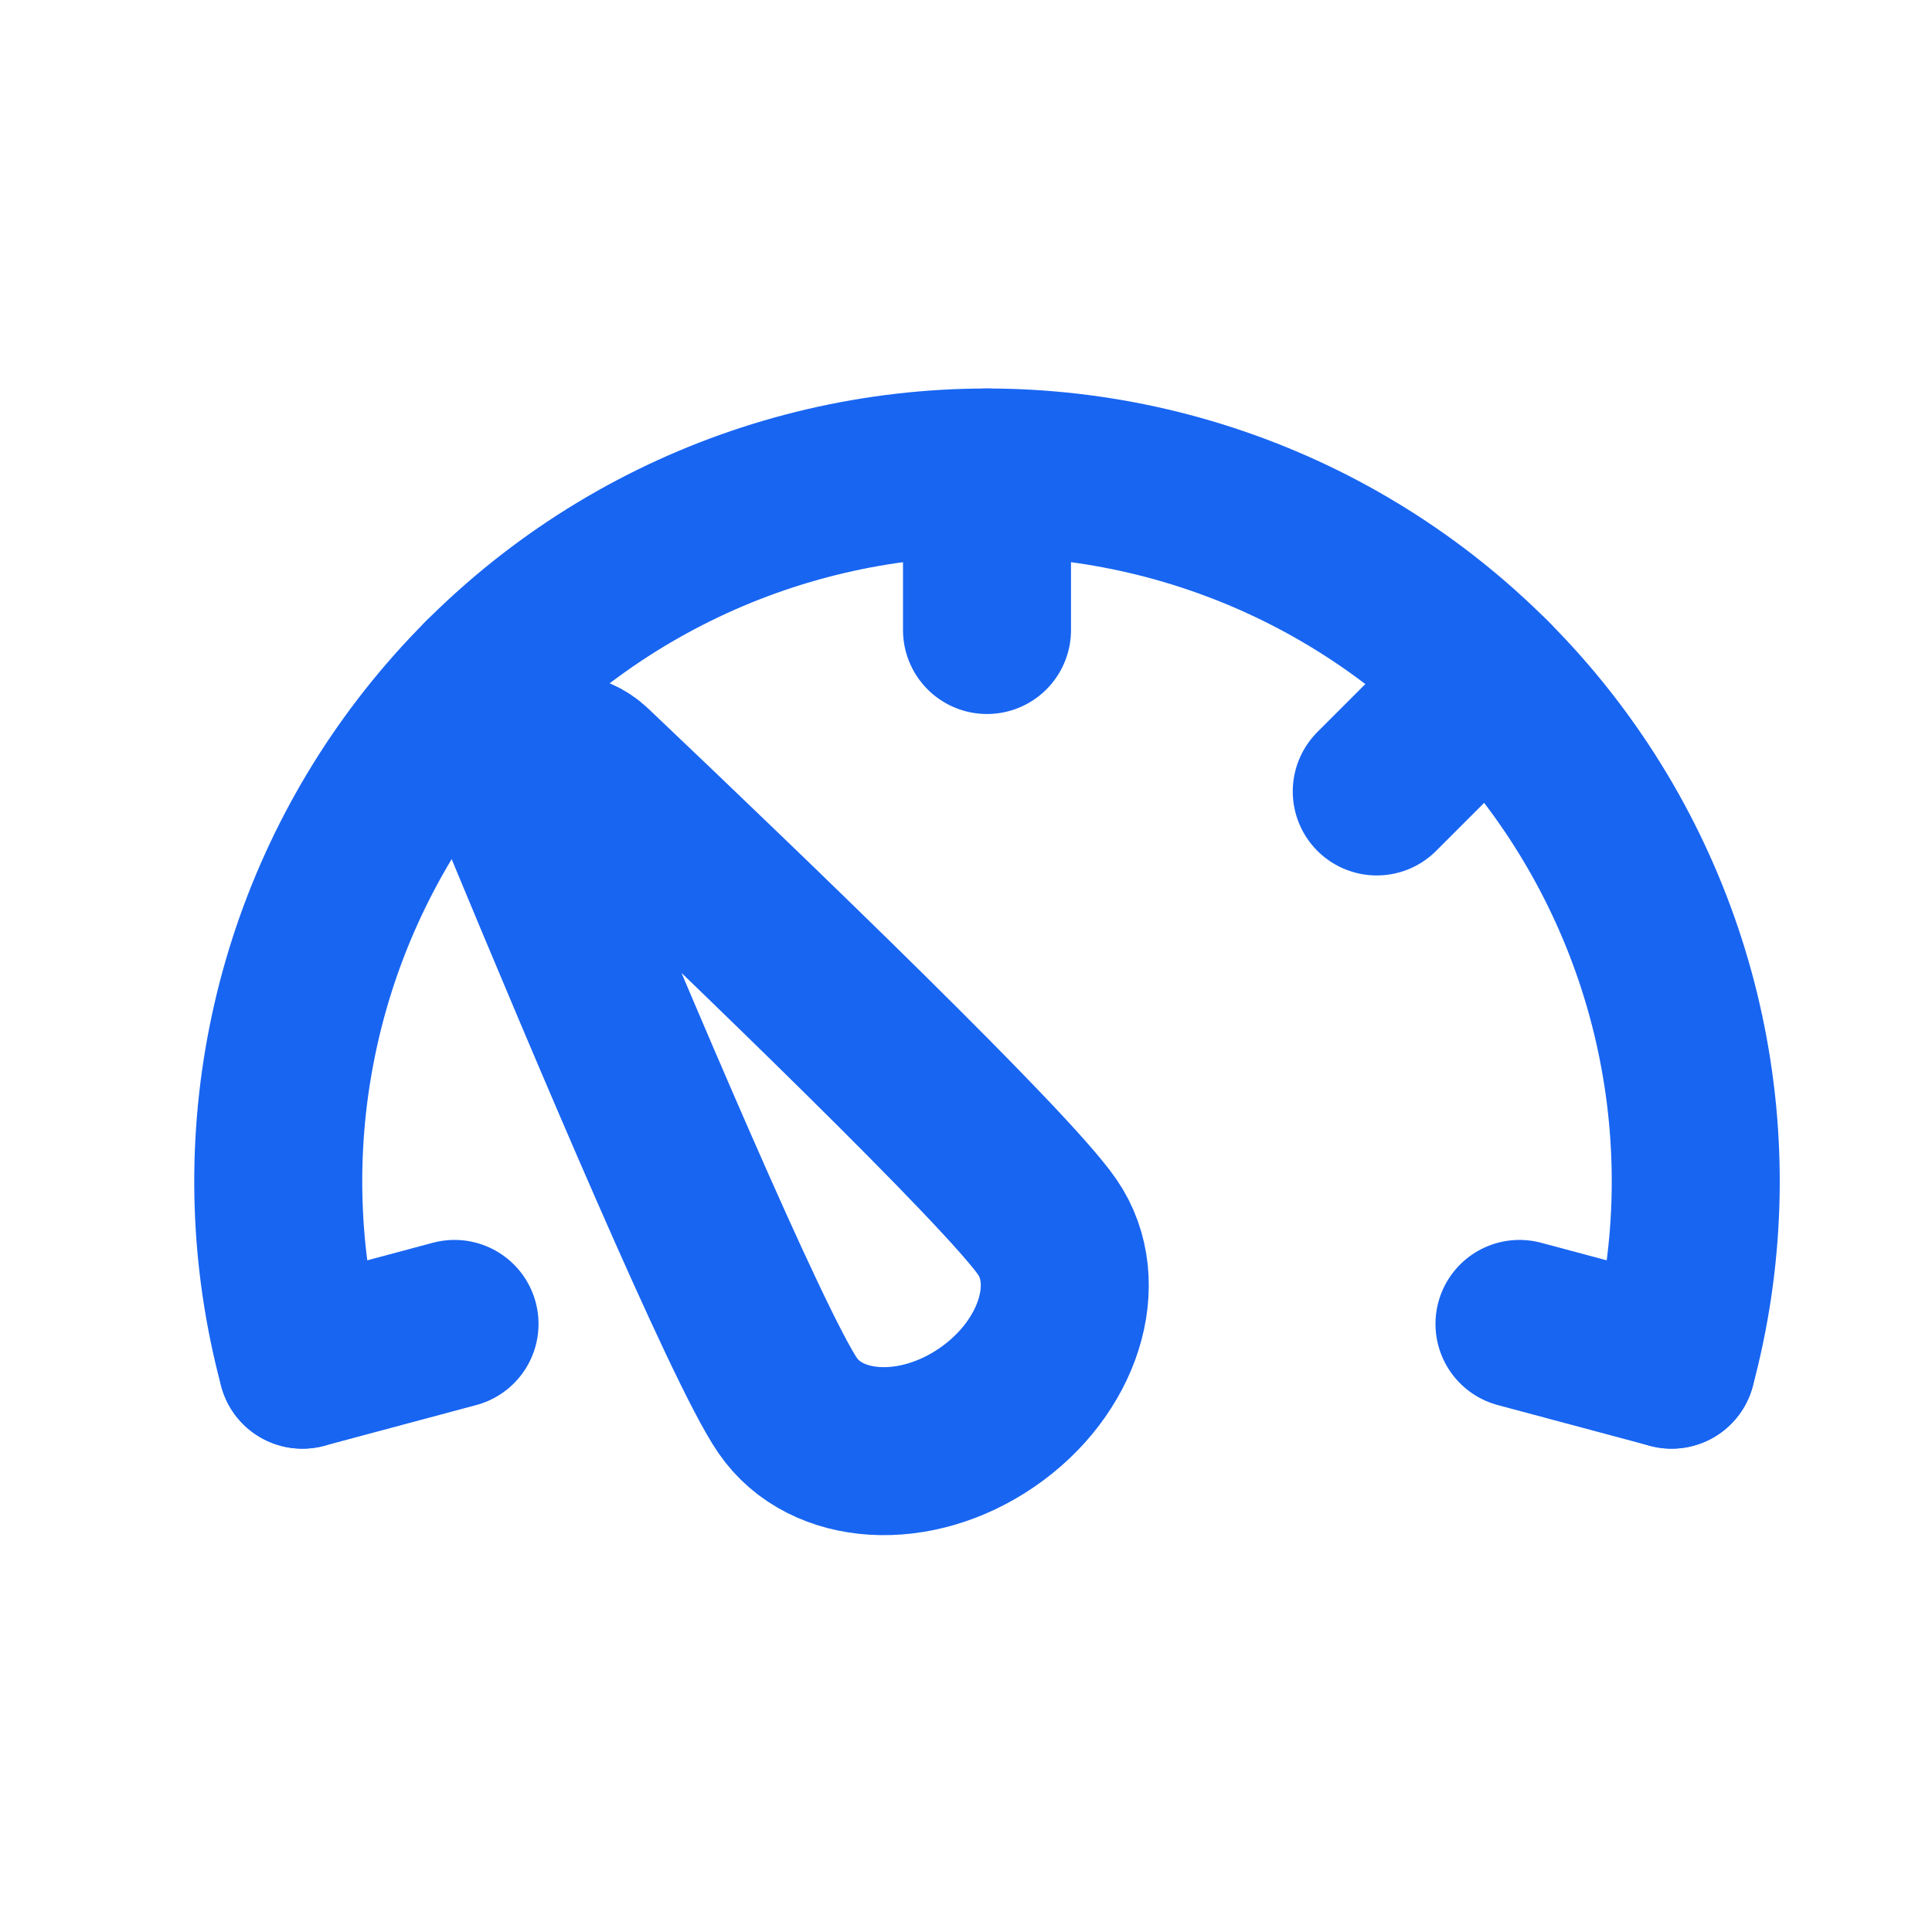 <svg width="23" height="23" viewBox="0 0 23 23" fill="none" xmlns="http://www.w3.org/2000/svg">
<path d="M19.9 16.246C20.235 14.996 20.278 13.686 20.025 12.416C19.773 11.147 19.232 9.953 18.444 8.926C17.656 7.899 16.643 7.068 15.482 6.495C14.321 5.923 13.044 5.625 11.75 5.625C10.456 5.625 9.179 5.923 8.018 6.495C6.857 7.068 5.844 7.899 5.056 8.926C4.268 9.953 3.727 11.147 3.475 12.416C3.222 13.686 3.265 14.996 3.6 16.246" stroke="#1865F2" stroke-width="2" stroke-linecap="round"/>
<path d="M12.468 14.608C12.925 15.273 12.604 16.288 11.75 16.874C10.897 17.461 9.834 17.397 9.377 16.732C8.899 16.036 7.267 12.177 6.242 9.704C6.037 9.209 6.642 8.793 7.03 9.162C8.971 11.005 11.989 13.912 12.468 14.608Z" stroke="#1865F2" stroke-width="2"/>
<path d="M11.75 5.625V7.5" stroke="#1865F2" stroke-width="2" stroke-linecap="round"/>
<path d="M5.784 8.096L7.11 9.422" stroke="#1865F2" stroke-width="2" stroke-linecap="round"/>
<path d="M17.716 8.096L16.39 9.422" stroke="#1865F2" stroke-width="2" stroke-linecap="round"/>
<path d="M19.9 16.246L18.089 15.761" stroke="#1865F2" stroke-width="2" stroke-linecap="round"/>
<path d="M3.6 16.246L5.411 15.761" stroke="#1865F2" stroke-width="2" stroke-linecap="round"/>
</svg>
